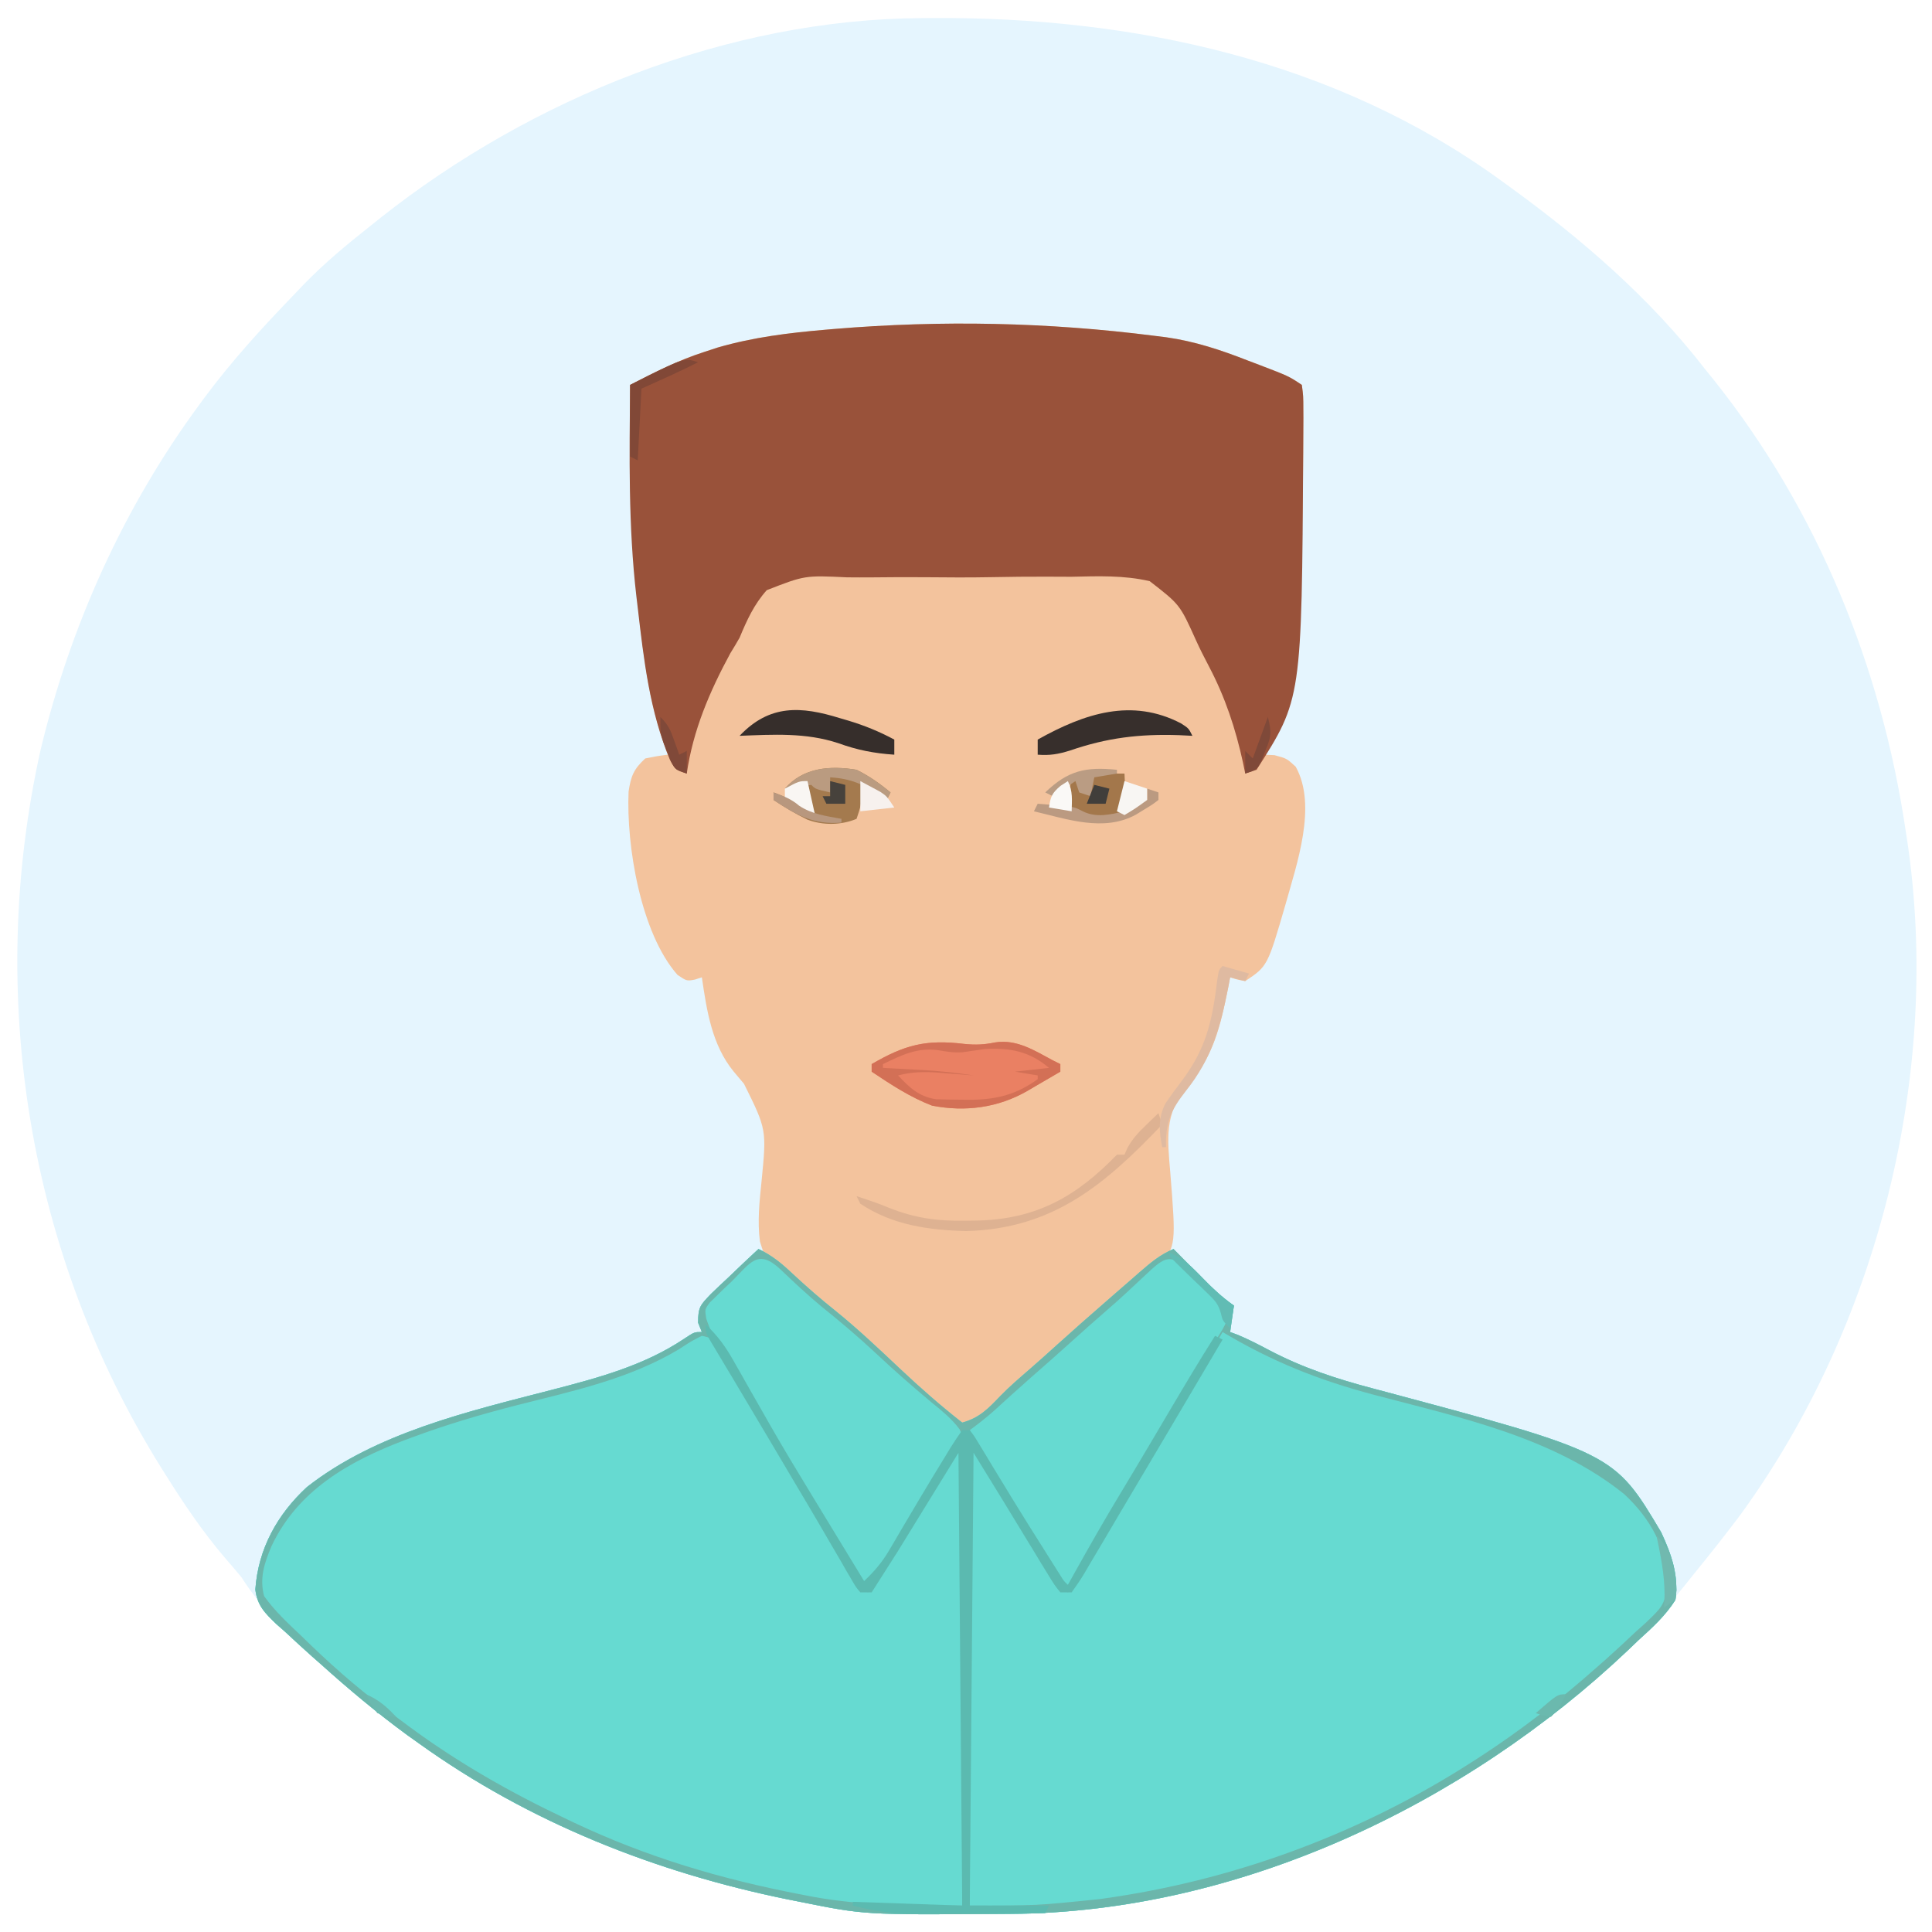 <?xml version="1.0" encoding="UTF-8"?>
<svg version="1.1" xmlns="http://www.w3.org/2000/svg" width="512" height="512">
<path d="M0 0 C1.28 -0.011 1.28 -0.011 2.586 -0.021 C56.041 -0.363 109.661 11.11 153.68 43.203 C154.281 43.637 154.881 44.071 155.5 44.518 C174.883 58.562 192.995 74.19 207.68 93.203 C208.84 94.638 208.84 94.638 210.023 96.102 C237.345 130.426 254.27 171.948 260.68 215.203 C260.797 215.952 260.914 216.701 261.035 217.473 C270.388 279.177 253.463 346.502 216.812 396.765 C212.88 402.003 208.812 407.123 204.68 412.203 C203.945 413.124 203.21 414.044 202.453 414.992 C192.315 427.631 180.615 439.439 167.68 449.203 C167.048 449.685 166.415 450.166 165.764 450.662 C125.391 481.246 74.505 502.123 23.324 502.406 C22.468 502.413 21.612 502.42 20.731 502.428 C-15.176 502.657 -15.176 502.657 -32.32 499.203 C-33.864 498.897 -33.864 498.897 -35.438 498.585 C-70.531 491.442 -104.112 478.171 -133.32 457.203 C-134.341 456.476 -135.362 455.749 -136.414 455 C-147.873 446.617 -158.373 437.32 -168.445 427.328 C-169.168 426.615 -169.891 425.901 -170.635 425.166 C-174.382 421.397 -177.462 417.709 -180.32 413.203 C-181.84 411.372 -183.383 409.56 -184.945 407.766 C-190.705 400.981 -195.591 393.732 -200.32 386.203 C-200.931 385.235 -200.931 385.235 -201.554 384.248 C-236.867 327.728 -248.049 258.955 -233.571 193.961 C-225.655 160.943 -211.492 129.535 -191.32 102.203 C-190.664 101.311 -190.664 101.311 -189.994 100.401 C-182.78 90.701 -174.703 81.898 -166.32 73.203 C-165.494 72.336 -164.668 71.468 -163.816 70.574 C-158.361 64.963 -152.463 60.044 -146.32 55.203 C-145.333 54.41 -144.345 53.618 -143.328 52.801 C-103.275 21.188 -51.463 0.286 0 0 Z " fill="#E5F5FE" transform="translate(244.32,4.797)"/>
<path d="M0 0 C3.634 1.711 6.126 3.799 9.062 6.562 C12.69 9.938 16.372 13.16 20.25 16.25 C26.293 21.123 31.889 26.43 37.535 31.75 C42.832 36.737 48.266 41.52 54 46 C58.572 44.753 60.954 42.233 64.125 38.918 C66.569 36.418 69.186 34.165 71.832 31.883 C74.248 29.784 76.625 27.646 79 25.5 C83.298 21.625 87.627 17.79 92 14 C92.814 13.288 92.814 13.288 93.645 12.562 C95.509 10.933 97.379 9.31 99.25 7.688 C99.853 7.159 100.456 6.631 101.077 6.087 C103.913 3.638 106.489 1.434 110 0 C110.82 0.831 111.64 1.663 112.484 2.52 C113.573 3.617 114.661 4.715 115.75 5.812 C116.289 6.36 116.828 6.907 117.383 7.471 C120.117 10.222 122.797 12.784 126 15 C125.67 17.31 125.34 19.62 125 22 C125.675 22.251 126.351 22.503 127.047 22.762 C129.878 23.949 132.553 25.323 135.26 26.766 C144.271 31.507 153.188 34.421 163 37 C226.709 54.003 226.709 54.003 239.23 75.07 C241.911 80.826 243.966 86.603 243 93 C240.349 97.19 236.91 100.313 233.25 103.625 C232.336 104.502 231.422 105.378 230.48 106.281 C187.133 147.373 127.083 175.868 66.645 176.203 C65.789 176.21 64.933 176.217 64.051 176.225 C28.144 176.453 28.144 176.453 11 173 C9.971 172.796 8.942 172.592 7.882 172.382 C-27.211 165.239 -60.791 151.968 -90 131 C-91.021 130.273 -92.042 129.546 -93.094 128.797 C-101.094 122.944 -108.634 116.623 -116 110 C-116.757 109.333 -117.515 108.667 -118.295 107.98 C-120.71 105.834 -123.076 103.643 -125.438 101.438 C-126.202 100.766 -126.967 100.094 -127.755 99.402 C-130.777 96.501 -132.821 94.498 -133.331 90.239 C-132.576 79.455 -127.541 70.374 -119.664 63.09 C-101.339 48.715 -77.023 43.086 -54.924 37.372 C-42.615 34.179 -30.394 30.95 -19.703 23.793 C-17 22 -17 22 -15 22 C-15.329 21.183 -15.657 20.365 -15.996 19.523 C-16.001 15.336 -15.385 14.851 -12.598 11.914 C-11.103 10.466 -9.591 9.037 -8.062 7.625 C-7.295 6.889 -6.527 6.153 -5.736 5.395 C-3.839 3.58 -1.927 1.783 0 0 Z " fill="#66DAD1" transform="translate(201,331)"/>
<path d="M0 0 C1.031 0.129 2.062 0.257 3.125 0.39 C10.681 1.476 17.469 3.723 24.562 6.5 C25.628 6.903 26.693 7.307 27.791 7.723 C35.538 10.692 35.538 10.692 39 13 C39.388 15.916 39.388 15.916 39.398 19.691 C39.405 20.718 39.405 20.718 39.411 21.765 C39.417 24.031 39.398 26.296 39.375 28.562 C39.371 29.34 39.367 30.118 39.363 30.92 C39.207 56.989 38.836 86.605 29 111 C29.907 111.041 30.815 111.082 31.75 111.125 C35 112 35 112 37.375 114.188 C43.135 124.541 37.627 140.03 34.706 150.571 C29.918 167.055 29.918 167.055 24 171 C21.848 170.602 21.848 170.602 20 170 C19.83 170.895 19.66 171.789 19.484 172.711 C17.388 183.17 15.565 191.194 8.332 199.184 C2.598 206.243 3.382 212.886 4.123 221.551 C5.66 240.906 5.66 240.906 1.199 246.992 C-1.628 249.861 -4.79 252.039 -8.291 254.012 C-10.552 255.319 -12.357 256.962 -14.25 258.75 C-14.853 259.271 -15.457 259.792 -16.078 260.328 C-18.411 262.358 -20.705 264.428 -23 266.5 C-26.611 269.759 -30.249 272.983 -33.926 276.168 C-35.484 277.545 -37.02 278.948 -38.543 280.363 C-39.416 281.172 -40.288 281.98 -41.188 282.812 C-41.985 283.561 -42.783 284.31 -43.605 285.082 C-46.01 287.008 -48.095 288.025 -51 289 C-51.701 288.359 -52.403 287.719 -53.125 287.059 C-58.037 282.58 -62.964 278.127 -67.984 273.77 C-70.286 271.749 -72.548 269.687 -74.812 267.625 C-78.232 264.534 -81.72 261.575 -85.312 258.688 C-86.165 257.976 -87.018 257.265 -87.896 256.532 C-90.006 254.78 -92.169 253.15 -94.393 251.546 C-103.121 244.885 -103.121 244.885 -104.612 239.99 C-105.307 234.7 -104.734 229.407 -104.188 224.125 C-102.83 210.322 -102.83 210.322 -108.832 198.223 C-109.733 197.135 -110.643 196.054 -111.562 194.981 C-117.355 187.898 -118.7 178.842 -120 170 C-120.915 170.298 -120.915 170.298 -121.848 170.602 C-124 171 -124 171 -126.438 169.375 C-136.236 158.288 -140.048 135.122 -139.418 120.773 C-138.8 116.675 -138.066 114.824 -135 112 C-131.852 111.363 -131.852 111.363 -129 111 C-129.264 110.282 -129.528 109.563 -129.8 108.823 C-132.438 101.342 -134.056 94.099 -135.125 86.25 C-135.29 85.072 -135.454 83.895 -135.624 82.682 C-138.785 59.385 -139.263 36.466 -139 13 C-132.544 9.666 -126.237 6.475 -119.312 4.25 C-118.133 3.863 -116.954 3.477 -115.738 3.078 C-106.311 0.359 -96.946 -0.792 -87.188 -1.625 C-86.429 -1.69 -85.67 -1.755 -84.888 -1.822 C-56.476 -4.193 -28.285 -3.608 0 0 Z " fill="#F3C39D" transform="translate(306,89)"/>
<path d="M0 0 C1.031 0.129 2.062 0.257 3.125 0.39 C10.681 1.476 17.469 3.723 24.562 6.5 C25.628 6.903 26.693 7.307 27.791 7.723 C35.538 10.692 35.538 10.692 39 13 C39.388 15.916 39.388 15.916 39.398 19.691 C39.405 20.718 39.405 20.718 39.411 21.765 C39.417 24.031 39.398 26.296 39.375 28.562 C39.371 29.34 39.367 30.118 39.363 30.92 C38.972 96.273 38.972 96.273 27 115 C26.01 115.33 25.02 115.66 24 116 C23.804 115.042 23.608 114.084 23.406 113.098 C21.43 104.06 18.689 95.775 14.371 87.576 C13.184 85.32 12.033 83.073 10.982 80.751 C6.687 71.216 6.687 71.216 -1.314 65.018 C-8.141 63.411 -15.104 63.693 -22.07 63.848 C-24.32 63.844 -26.57 63.834 -28.819 63.82 C-33.52 63.808 -38.215 63.856 -42.915 63.948 C-48.924 64.062 -54.923 64.037 -60.933 63.969 C-65.574 63.93 -70.212 63.96 -74.852 64.01 C-77.066 64.027 -79.281 64.024 -81.495 64 C-92.717 63.468 -92.717 63.468 -102.801 67.401 C-106.166 71.165 -108.083 75.371 -110 80 C-110.794 81.387 -111.607 82.765 -112.453 84.121 C-117.933 94.236 -122.339 104.512 -124 116 C-127 115 -127 115 -128.465 112.352 C-133.843 99.421 -135.401 85.817 -137 72 C-137.119 71.01 -137.237 70.02 -137.359 69 C-139.508 50.382 -139.21 31.709 -139 13 C-132.544 9.666 -126.237 6.475 -119.312 4.25 C-118.133 3.863 -116.954 3.477 -115.738 3.078 C-106.311 0.359 -96.946 -0.792 -87.188 -1.625 C-86.429 -1.69 -85.67 -1.755 -84.888 -1.822 C-56.476 -4.193 -28.285 -3.608 0 0 Z " fill="#99523A" transform="translate(306,89)"/>
<path d="M0 0 C3.634 1.711 6.126 3.799 9.062 6.562 C12.69 9.938 16.372 13.16 20.25 16.25 C26.293 21.123 31.889 26.43 37.535 31.75 C42.832 36.737 48.266 41.52 54 46 C58.572 44.753 60.954 42.233 64.125 38.918 C66.569 36.418 69.186 34.165 71.832 31.883 C74.248 29.784 76.625 27.646 79 25.5 C83.298 21.625 87.627 17.79 92 14 C92.814 13.288 92.814 13.288 93.645 12.562 C95.509 10.933 97.379 9.31 99.25 7.688 C99.853 7.159 100.456 6.631 101.077 6.087 C103.913 3.638 106.489 1.434 110 0 C110.82 0.831 111.64 1.663 112.484 2.52 C113.573 3.617 114.661 4.715 115.75 5.812 C116.289 6.36 116.828 6.907 117.383 7.471 C120.117 10.222 122.797 12.784 126 15 C125.67 17.31 125.34 19.62 125 22 C125.675 22.251 126.351 22.503 127.047 22.762 C129.878 23.949 132.553 25.323 135.26 26.766 C144.271 31.507 153.188 34.421 163 37 C226.709 54.003 226.709 54.003 239.23 75.07 C241.911 80.826 243.966 86.603 243 93 C240.349 97.19 236.91 100.313 233.25 103.625 C232.336 104.502 231.422 105.378 230.48 106.281 C187.133 147.373 127.083 175.868 66.645 176.203 C65.789 176.21 64.933 176.217 64.051 176.225 C28.144 176.453 28.144 176.453 11 173 C9.971 172.796 8.942 172.592 7.882 172.382 C-27.211 165.239 -60.791 151.968 -90 131 C-91.021 130.273 -92.042 129.546 -93.094 128.797 C-101.094 122.944 -108.634 116.623 -116 110 C-116.757 109.333 -117.515 108.667 -118.295 107.98 C-120.71 105.834 -123.076 103.643 -125.438 101.438 C-126.202 100.766 -126.967 100.094 -127.755 99.402 C-130.777 96.501 -132.821 94.498 -133.331 90.239 C-132.576 79.455 -127.541 70.374 -119.664 63.09 C-101.339 48.715 -77.023 43.086 -54.924 37.372 C-42.615 34.179 -30.394 30.95 -19.703 23.793 C-17 22 -17 22 -15 22 C-15.329 21.183 -15.657 20.365 -15.996 19.523 C-16.001 15.336 -15.385 14.851 -12.598 11.914 C-11.103 10.466 -9.591 9.037 -8.062 7.625 C-7.295 6.889 -6.527 6.153 -5.736 5.395 C-3.839 3.58 -1.927 1.783 0 0 Z M123 22 C122.66 22.586 122.319 23.171 121.969 23.775 C108.864 46.313 95.691 68.811 82 91 C79.169 88.458 77.384 85.578 75.418 82.336 C74.733 81.213 74.048 80.09 73.342 78.934 C72.623 77.748 71.905 76.561 71.188 75.375 C64.45 63.951 64.45 63.951 57 53 C56.67 53 56.34 53 56 53 C56 92.93 56 132.86 56 174 C73.519 174.022 73.519 174.022 90.688 172.25 C91.934 172.066 93.181 171.882 94.466 171.692 C127.975 166.593 160.457 154.357 189 136 C189.659 135.578 190.317 135.156 190.996 134.721 C201.968 127.609 212.211 119.662 222 111 C222.863 110.24 223.726 109.481 224.616 108.698 C227.325 106.276 229.98 103.805 232.625 101.312 C233.474 100.553 234.322 99.794 235.197 99.012 C239.591 94.797 239.591 94.797 241.365 89.153 C240.652 79.385 236.559 71.566 229.41 64.938 C210.621 49.833 185.838 44.633 163.025 38.61 C148.42 34.743 136.007 29.77 123 22 Z M-15 23 C-17.872 24.475 -17.872 24.475 -21.062 26.562 C-34.283 34.485 -49.208 37.636 -64.019 41.393 C-73.517 43.82 -82.815 46.57 -92 50 C-92.948 50.353 -92.948 50.353 -93.915 50.713 C-108.716 56.35 -122.168 64.08 -129.055 78.766 C-130.93 83.198 -132.289 87.255 -131 92 C-128.221 95.881 -124.843 99.049 -121.375 102.312 C-120.404 103.25 -119.434 104.189 -118.465 105.128 C-111.355 111.961 -103.997 118.244 -96 124 C-94.853 124.852 -93.708 125.705 -92.562 126.559 C-79.515 136.191 -65.646 144.071 -51 151 C-50.3 151.334 -49.601 151.668 -48.88 152.012 C-29.607 161.137 -9.915 166.977 11 171 C12.219 171.236 13.439 171.472 14.695 171.715 C27.858 174.069 40.52 174 54 174 C54 134.07 54 94.14 54 53 C50.856 56.144 48.998 58.342 46.793 62.035 C46.206 63.01 45.619 63.986 45.014 64.99 C44.11 66.511 44.11 66.511 43.188 68.062 C41.995 70.054 40.801 72.045 39.605 74.035 C39.018 75.014 38.431 75.992 37.826 77 C34.957 81.714 31.986 86.36 29 91 C26.022 88.376 24.284 85.308 22.305 81.891 C21.956 81.292 21.607 80.693 21.248 80.076 C20.504 78.798 19.763 77.518 19.023 76.238 C17.482 73.569 15.93 70.906 14.379 68.243 C13.616 66.932 12.854 65.622 12.092 64.311 C8.845 58.723 5.542 53.172 2.191 47.645 C0.398 44.68 -1.352 41.692 -3.098 38.699 C-3.64 37.777 -4.182 36.855 -4.741 35.905 C-5.811 34.085 -6.874 32.261 -7.929 30.433 C-8.414 29.612 -8.899 28.791 -9.398 27.945 C-9.828 27.208 -10.258 26.471 -10.701 25.711 C-11.979 23.693 -11.979 23.693 -15 23 Z " fill="#66DAD1" transform="translate(201,331)"/>
<path d="M0 0 C3.634 1.711 6.126 3.799 9.062 6.562 C12.69 9.938 16.372 13.16 20.25 16.25 C25.557 20.526 30.483 25.138 35.424 29.825 C40.069 34.206 44.86 38.241 49.926 42.133 C52.082 44.073 53.043 45.283 54 48 C53.332 49.865 53.332 49.865 52.027 51.809 C51.546 52.546 51.064 53.284 50.567 54.044 C50.03 54.834 49.492 55.624 48.938 56.438 C47.825 58.129 46.715 59.822 45.605 61.516 C45.018 62.403 44.431 63.291 43.826 64.205 C40.709 68.976 37.735 73.834 34.75 78.688 C33.641 80.483 32.531 82.279 31.422 84.074 C30.614 85.383 29.807 86.691 29 88 C25.017 83.406 22.106 78.297 19.062 73.062 C17.897 71.074 16.732 69.086 15.566 67.098 C14.677 65.576 14.677 65.576 13.77 64.024 C11.558 60.245 9.332 56.476 7.102 52.708 C6.035 50.905 4.97 49.1 3.908 47.294 C1.063 42.461 -1.816 37.652 -4.742 32.867 C-5.35 31.864 -5.958 30.861 -6.584 29.828 C-7.755 27.897 -8.935 25.973 -10.127 24.055 C-10.65 23.188 -11.172 22.322 -11.711 21.43 C-12.178 20.669 -12.645 19.908 -13.126 19.125 C-14 17 -14 17 -13.827 14.925 C-12.871 12.699 -11.794 11.451 -10.059 9.766 C-9.184 8.905 -9.184 8.905 -8.291 8.027 C-7.679 7.441 -7.068 6.854 -6.438 6.25 C-5.822 5.648 -5.206 5.046 -4.572 4.426 C-3.055 2.944 -1.528 1.471 0 0 Z " fill="#66DAD1" transform="translate(201,333)"/>
<path d="M0 0 C3.634 1.711 6.126 3.799 9.062 6.562 C12.69 9.938 16.372 13.16 20.25 16.25 C26.293 21.123 31.889 26.43 37.535 31.75 C42.832 36.737 48.266 41.52 54 46 C58.572 44.753 60.954 42.233 64.125 38.918 C66.569 36.418 69.186 34.165 71.832 31.883 C74.248 29.784 76.625 27.646 79 25.5 C83.298 21.625 87.627 17.79 92 14 C92.814 13.288 92.814 13.288 93.645 12.562 C95.509 10.933 97.379 9.31 99.25 7.688 C99.853 7.159 100.456 6.631 101.077 6.087 C103.913 3.638 106.489 1.434 110 0 C110.82 0.831 111.64 1.663 112.484 2.52 C113.573 3.617 114.661 4.715 115.75 5.812 C116.289 6.36 116.828 6.907 117.383 7.471 C120.117 10.222 122.797 12.784 126 15 C125.67 17.31 125.34 19.62 125 22 C125.675 22.251 126.351 22.503 127.047 22.762 C129.878 23.949 132.553 25.323 135.26 26.766 C144.271 31.507 153.188 34.421 163 37 C226.709 54.003 226.709 54.003 239.23 75.07 C241.911 80.826 243.966 86.603 243 93 C240.349 97.19 236.91 100.313 233.25 103.625 C232.336 104.502 231.422 105.378 230.48 106.281 C187.133 147.373 127.083 175.868 66.645 176.203 C65.789 176.21 64.933 176.217 64.051 176.225 C28.144 176.453 28.144 176.453 11 173 C9.971 172.796 8.942 172.592 7.882 172.382 C-27.211 165.239 -60.791 151.968 -90 131 C-91.021 130.273 -92.042 129.546 -93.094 128.797 C-101.094 122.944 -108.634 116.623 -116 110 C-116.757 109.333 -117.515 108.667 -118.295 107.98 C-120.71 105.834 -123.076 103.643 -125.438 101.438 C-126.202 100.766 -126.967 100.094 -127.755 99.402 C-130.777 96.501 -132.821 94.498 -133.331 90.239 C-132.576 79.455 -127.541 70.374 -119.664 63.09 C-101.339 48.715 -77.023 43.086 -54.924 37.372 C-42.615 34.179 -30.394 30.95 -19.703 23.793 C-17 22 -17 22 -15 22 C-15.329 21.183 -15.657 20.365 -15.996 19.523 C-16.001 15.336 -15.385 14.851 -12.598 11.914 C-11.103 10.466 -9.591 9.037 -8.062 7.625 C-7.295 6.889 -6.527 6.153 -5.736 5.395 C-3.839 3.58 -1.927 1.783 0 0 Z M-7.188 8.688 C-7.855 9.313 -8.522 9.939 -9.209 10.584 C-9.835 11.2 -10.461 11.815 -11.105 12.449 C-11.684 13.01 -12.264 13.57 -12.86 14.147 C-14.238 15.985 -14.238 15.985 -13.836 18.439 C-12.979 21.065 -11.943 23.166 -10.516 25.527 C-9.741 26.822 -9.741 26.822 -8.952 28.142 C-8.39 29.064 -7.829 29.987 -7.25 30.938 C-6.054 32.93 -4.859 34.922 -3.664 36.914 C-3.052 37.929 -2.44 38.944 -1.81 39.989 C0.949 44.579 3.66 49.197 6.375 53.812 C13.516 65.915 20.756 77.959 28 90 C30.74 86.677 33.159 83.309 35.426 79.648 C36.058 78.631 36.69 77.614 37.342 76.566 C37.992 75.513 38.642 74.46 39.312 73.375 C40.6 71.299 41.888 69.224 43.176 67.148 C43.802 66.13 44.428 65.111 45.073 64.062 C46.379 61.987 47.727 59.938 49.111 57.915 C50.098 56.46 50.098 56.46 51.105 54.977 C51.709 54.114 52.313 53.251 52.934 52.362 C54.278 50.073 54.278 50.073 53.356 47.851 C51.221 44.936 48.463 42.775 45.688 40.5 C40.774 36.39 35.983 32.197 31.312 27.812 C26.627 23.429 21.794 19.323 16.781 15.312 C13.008 12.175 9.431 8.841 5.883 5.453 C-0.197 -0.266 -2.078 3.659 -7.188 8.688 Z M102.375 7.062 C101.282 8.083 100.188 9.102 99.094 10.121 C98.561 10.619 98.029 11.116 97.48 11.628 C95.643 13.331 93.768 14.984 91.875 16.625 C88.886 19.217 85.937 21.849 83 24.5 C79.389 27.759 75.748 30.979 72.078 34.172 C68.783 37.071 65.542 40.029 62.297 42.984 C60.262 44.77 58.191 46.412 56 48 C57.373 51.723 59.076 54.93 61.195 58.281 C61.826 59.283 62.456 60.284 63.105 61.316 C63.772 62.367 64.438 63.418 65.125 64.5 C66.483 66.656 67.841 68.812 69.199 70.969 C69.853 72.005 70.507 73.042 71.181 74.109 C73.456 77.725 75.705 81.357 77.938 85 C78.545 85.99 79.152 86.98 79.777 88 C80.181 88.66 80.584 89.32 81 90 C83.848 87.463 85.546 84.601 87.449 81.312 C87.779 80.746 88.109 80.18 88.449 79.596 C89.532 77.733 90.61 75.867 91.688 74 C92.829 72.035 93.972 70.072 95.115 68.109 C95.9 66.76 96.684 65.411 97.468 64.062 C101.479 57.163 105.548 50.298 109.625 43.438 C111.485 40.307 113.345 37.176 115.192 34.039 C116.457 31.913 117.745 29.801 119.05 27.7 C119.701 26.635 120.352 25.57 121.023 24.473 C121.618 23.518 122.213 22.562 122.826 21.578 C124.178 19.146 124.178 19.146 123.865 16.86 C122.877 14.735 121.79 13.417 120.129 11.766 C119.555 11.192 118.98 10.618 118.389 10.027 C117.485 9.148 117.485 9.148 116.562 8.25 C115.964 7.648 115.365 7.046 114.748 6.426 C109.205 0.951 107.959 1.766 102.375 7.062 Z M123 22 C122.66 22.586 122.319 23.171 121.969 23.775 C108.864 46.313 95.691 68.811 82 91 C79.169 88.458 77.384 85.578 75.418 82.336 C74.733 81.213 74.048 80.09 73.342 78.934 C72.623 77.748 71.905 76.561 71.188 75.375 C64.45 63.951 64.45 63.951 57 53 C56.67 53 56.34 53 56 53 C56 92.93 56 132.86 56 174 C73.519 174.022 73.519 174.022 90.688 172.25 C91.934 172.066 93.181 171.882 94.466 171.692 C127.975 166.593 160.457 154.357 189 136 C189.659 135.578 190.317 135.156 190.996 134.721 C201.968 127.609 212.211 119.662 222 111 C222.863 110.24 223.726 109.481 224.616 108.698 C227.325 106.276 229.98 103.805 232.625 101.312 C233.474 100.553 234.322 99.794 235.197 99.012 C239.591 94.797 239.591 94.797 241.365 89.153 C240.652 79.385 236.559 71.566 229.41 64.938 C210.621 49.833 185.838 44.633 163.025 38.61 C148.42 34.743 136.007 29.77 123 22 Z M-15 23 C-17.872 24.475 -17.872 24.475 -21.062 26.562 C-34.283 34.485 -49.208 37.636 -64.019 41.393 C-73.517 43.82 -82.815 46.57 -92 50 C-92.948 50.353 -92.948 50.353 -93.915 50.713 C-108.716 56.35 -122.168 64.08 -129.055 78.766 C-130.93 83.198 -132.289 87.255 -131 92 C-128.221 95.881 -124.843 99.049 -121.375 102.312 C-120.404 103.25 -119.434 104.189 -118.465 105.128 C-111.355 111.961 -103.997 118.244 -96 124 C-94.853 124.852 -93.708 125.705 -92.562 126.559 C-79.515 136.191 -65.646 144.071 -51 151 C-50.3 151.334 -49.601 151.668 -48.88 152.012 C-29.607 161.137 -9.915 166.977 11 171 C12.219 171.236 13.439 171.472 14.695 171.715 C27.858 174.069 40.52 174 54 174 C54 134.07 54 94.14 54 53 C50.856 56.144 48.998 58.342 46.793 62.035 C46.206 63.01 45.619 63.986 45.014 64.99 C44.11 66.511 44.11 66.511 43.188 68.062 C41.995 70.054 40.801 72.045 39.605 74.035 C39.018 75.014 38.431 75.992 37.826 77 C34.957 81.714 31.986 86.36 29 91 C26.022 88.376 24.284 85.308 22.305 81.891 C21.956 81.292 21.607 80.693 21.248 80.076 C20.504 78.798 19.763 77.518 19.023 76.238 C17.482 73.569 15.93 70.906 14.379 68.243 C13.616 66.932 12.854 65.622 12.092 64.311 C8.845 58.723 5.542 53.172 2.191 47.645 C0.398 44.68 -1.352 41.692 -3.098 38.699 C-3.64 37.777 -4.182 36.855 -4.741 35.905 C-5.811 34.085 -6.874 32.261 -7.929 30.433 C-8.414 29.612 -8.899 28.791 -9.398 27.945 C-9.828 27.208 -10.258 26.471 -10.701 25.711 C-11.979 23.693 -11.979 23.693 -15 23 Z " fill="#6BB6AB" transform="translate(201,331)"/>
<path d="M0 0 C3.155 2.913 5.245 5.819 7.355 9.551 C7.973 10.634 8.591 11.717 9.227 12.833 C9.874 13.981 10.521 15.129 11.188 16.312 C12.206 18.101 13.227 19.889 14.247 21.676 C15.242 23.418 16.235 25.161 17.228 26.903 C20.716 32.998 24.348 39.002 28 45 C29.219 47.005 30.438 49.01 31.656 51.016 C35.1 56.679 38.549 62.341 42 68 C44.7 65.441 46.788 63.006 48.664 59.797 C49.142 58.988 49.62 58.18 50.112 57.347 C50.611 56.49 51.111 55.633 51.625 54.75 C52.687 52.958 53.749 51.166 54.812 49.375 C55.344 48.478 55.875 47.581 56.422 46.656 C58.791 42.668 61.193 38.701 63.625 34.75 C64.038 34.065 64.452 33.38 64.877 32.675 C65.863 31.081 66.924 29.534 68 28 C68.66 28 69.32 28 70 28 C71.23 29.626 71.23 29.626 72.617 31.926 C73.136 32.777 73.656 33.628 74.19 34.505 C75.024 35.895 75.024 35.895 75.875 37.312 C77.043 39.231 78.213 41.149 79.383 43.066 C79.98 44.049 80.577 45.031 81.192 46.043 C84.002 50.639 86.872 55.197 89.75 59.75 C90.263 60.565 90.776 61.38 91.304 62.22 C91.776 62.967 92.248 63.714 92.734 64.484 C93.149 65.141 93.564 65.799 93.991 66.476 C94.915 67.981 94.915 67.981 96 69 C96.545 68.019 97.091 67.038 97.652 66.027 C101.704 58.765 105.816 51.552 110.122 44.437 C112.754 40.084 115.359 35.715 117.949 31.336 C118.477 30.444 118.477 30.444 119.015 29.534 C120.444 27.118 121.872 24.702 123.299 22.285 C127.124 15.807 130.976 9.356 135 3 C135.99 3.495 135.99 3.495 137 4 C133.33 10.215 129.659 16.428 125.985 22.641 C124.653 24.894 123.322 27.148 121.991 29.402 C117.962 36.225 113.922 43.042 109.869 49.852 C108.118 52.801 106.38 55.757 104.645 58.715 C103.66 60.373 102.674 62.03 101.688 63.688 C101.25 64.442 100.812 65.196 100.361 65.974 C99.323 67.701 98.172 69.361 97 71 C96.01 71 95.02 71 94 71 C92.409 69.003 92.409 69.003 90.707 66.207 C90.076 65.183 89.445 64.159 88.795 63.104 C88.141 62.017 87.487 60.931 86.812 59.812 C86.178 58.777 85.543 57.741 84.889 56.674 C82.917 53.454 80.959 50.227 79 47 C76.36 42.71 73.72 38.42 71 34 C70.67 73.6 70.34 113.2 70 154 C76.93 154 83.86 154 91 154 C90.67 154.66 90.34 155.32 90 156 C84.183 156.05 78.367 156.086 72.55 156.11 C70.574 156.12 68.599 156.133 66.623 156.151 C63.771 156.175 60.919 156.187 58.066 156.195 C57.194 156.206 56.322 156.216 55.423 156.227 C49.661 156.228 44.587 155.426 39 154 C39 153.67 39 153.34 39 153 C48.57 153.33 58.14 153.66 68 154 C67.67 114.4 67.34 74.8 67 34 C61.72 42.58 56.44 51.16 51 60 C47.535 65.445 47.535 65.445 44 71 C43.01 71 42.02 71 41 71 C39.812 69.593 39.812 69.593 38.645 67.574 C38.195 66.811 37.746 66.048 37.283 65.262 C36.798 64.413 36.313 63.563 35.812 62.688 C34.734 60.845 33.656 59.003 32.578 57.16 C32.001 56.165 31.424 55.17 30.83 54.145 C28.28 49.763 25.688 45.406 23.096 41.048 C21.061 37.622 19.032 34.192 17.004 30.762 C14.377 26.32 11.739 21.885 9.09 17.457 C8.483 16.44 7.877 15.423 7.252 14.375 C6.108 12.456 4.96 10.54 3.809 8.625 C3.305 7.778 2.801 6.931 2.281 6.059 C1.838 5.319 1.396 4.58 0.939 3.818 C0 2 0 2 0 0 Z " fill="#5BBAB0" transform="translate(187,351)"/>
<path d="M0 0 C3.052 0.309 5.221 0.196 8.188 -0.402 C13.876 -1.291 18.558 1.729 23.438 4.348 C24.098 4.678 24.758 5.008 25.438 5.348 C25.438 6.008 25.438 6.668 25.438 7.348 C23.191 8.666 20.941 9.978 18.688 11.285 C18.053 11.658 17.419 12.032 16.766 12.416 C8.998 16.907 0.289 18.077 -8.562 16.348 C-14.317 14.137 -19.462 10.766 -24.562 7.348 C-24.562 6.688 -24.562 6.028 -24.562 5.348 C-15.768 0.231 -10.15 -1.238 0 0 Z " fill="#EA8063" transform="translate(255.562,276.652)"/>
<path d="M0 0 C3.052 0.309 5.221 0.196 8.188 -0.402 C13.876 -1.291 18.558 1.729 23.438 4.348 C24.098 4.678 24.758 5.008 25.438 5.348 C25.438 6.008 25.438 6.668 25.438 7.348 C23.191 8.666 20.941 9.978 18.688 11.285 C18.053 11.658 17.419 12.032 16.766 12.416 C8.998 16.907 0.289 18.077 -8.562 16.348 C-14.317 14.137 -19.462 10.766 -24.562 7.348 C-24.562 6.688 -24.562 6.028 -24.562 5.348 C-15.768 0.231 -10.15 -1.238 0 0 Z M-21.562 5.348 C-21.562 5.678 -21.562 6.008 -21.562 6.348 C-20.417 6.408 -19.271 6.469 -18.09 6.531 C-16.56 6.616 -15.03 6.7 -13.5 6.785 C-12.748 6.824 -11.996 6.864 -11.221 6.904 C-6.616 7.163 -2.119 7.628 2.438 8.348 C0.9 8.222 0.9 8.222 -0.668 8.094 C-2.029 7.991 -3.389 7.888 -4.75 7.785 C-5.424 7.729 -6.097 7.673 -6.791 7.615 C-10.58 7.338 -13.881 7.383 -17.562 8.348 C-14.544 11.581 -12.004 13.981 -7.523 14.654 C-5.16 14.725 -2.802 14.778 -0.438 14.785 C0.835 14.791 0.835 14.791 2.134 14.797 C8.828 14.674 13.925 13.316 19.438 9.348 C19.438 9.018 19.438 8.688 19.438 8.348 C17.457 8.018 15.477 7.688 13.438 7.348 C17.892 6.853 17.892 6.853 22.438 6.348 C17.21 1.924 12.171 0.999 5.438 1.348 C3.469 1.633 1.5 1.919 -0.469 2.207 C-2.754 2.361 -4.685 2.057 -6.938 1.66 C-12.435 0.873 -16.691 2.978 -21.562 5.348 Z " fill="#D37056" transform="translate(255.562,276.652)"/>
<path d="M0 0 C3.32 1.643 6.153 3.638 9 6 C8.67 6.66 8.34 7.32 8 8 C6.02 6.68 4.04 5.36 2 4 C1.856 4.928 1.711 5.856 1.562 6.812 C1 10 1 10 0 13 C-4.075 14.724 -9.025 14.766 -13.125 13.176 C-16.245 11.633 -19.101 9.933 -22 8 C-22 7.34 -22 6.68 -22 6 C-18.406 7.335 -15.245 8.96 -12 11 C-12.33 10.34 -12.66 9.68 -13 9 C-13.04 7 -13.043 5 -13 3 C-14.98 3.66 -16.96 4.32 -19 5 C-14.12 -0.65 -7.003 -1.143 0 0 Z " fill="#A47A4E" transform="translate(227,204)"/>
<path d="M0 0 C2.004 1.289 2.004 1.289 3.004 3.289 C1.83 3.231 0.655 3.173 -0.555 3.113 C-10.974 2.765 -19.601 3.791 -29.457 7.195 C-32.58 8.161 -34.773 8.538 -37.996 8.289 C-37.996 6.969 -37.996 5.649 -37.996 4.289 C-25.578 -2.665 -13.046 -6.812 0 0 Z " fill="#372F2C" transform="translate(312.996,191.711)"/>
<path d="M0 0 C1.093 0.32 1.093 0.32 2.209 0.646 C6.529 1.949 10.448 3.539 14.438 5.688 C14.438 7.008 14.438 8.328 14.438 9.688 C9.06 9.323 4.634 8.463 -0.438 6.625 C-9.025 3.797 -17.64 4.348 -26.562 4.688 C-18.608 -3.7 -10.282 -3.19 0 0 Z " fill="#362E2B" transform="translate(222.562,190.312)"/>
<path d="M0 0 C0.495 1.485 0.495 1.485 1 3 C-14.234 18.975 -27.903 30.649 -51 31.25 C-61.011 30.974 -70.513 29.658 -79 24 C-79.33 23.34 -79.66 22.68 -80 22 C-77.18 22.915 -74.39 23.837 -71.653 24.979 C-64.645 27.815 -58.589 28.64 -51.062 28.5 C-49.48 28.48 -49.48 28.48 -47.866 28.459 C-32.254 28.043 -21.777 22.125 -11 11 C-10.34 11 -9.68 11 -9 11 C-8.745 10.417 -8.49 9.835 -8.227 9.234 C-6.883 6.786 -5.382 5.183 -3.375 3.25 C-2.428 2.33 -2.428 2.33 -1.461 1.391 C-0.979 0.932 -0.497 0.473 0 0 Z " fill="#DEB292" transform="translate(307,295)"/>
<path d="M0 0 C2.64 0 5.28 0 8 0 C8.352 7.038 8.352 7.038 7.062 10.562 C4.041 12.669 1.648 12.187 -1.898 11.609 C-4 11 -4 11 -6.125 9.25 C-7.236 6.393 -7.008 4.869 -6 2 C-5.34 1.67 -4.68 1.34 -4 1 C-3.67 2.32 -3.34 3.64 -3 5 C-2.34 5 -1.68 5 -1 5 C-0.67 3.35 -0.34 1.7 0 0 Z " fill="#A3774B" transform="translate(290,205)"/>
<path d="M0 0 C2.31 0.66 4.62 1.32 7 2 C6.67 2.66 6.34 3.32 6 4 C4.68 3.67 3.36 3.34 2 3 C1.83 3.895 1.66 4.789 1.484 5.711 C-0.656 16.39 -2.857 24.478 -9.688 33.062 C-13.772 38.238 -15.109 41.437 -15 48 C-15.33 48 -15.66 48 -16 48 C-16.845 43.927 -17.125 40.053 -15.067 36.297 C-13.829 34.462 -12.534 32.695 -11.188 30.938 C-4.433 22.108 -2.781 14.939 -1.43 3.844 C-1 1 -1 1 0 0 Z " fill="#DFBAA1" transform="translate(324,256)"/>
<path d="M0 0 C-4.92 2.507 -9.97 4.725 -15 7 C-15.33 13.27 -15.66 19.54 -16 26 C-16.66 25.67 -17.32 25.34 -18 25 C-18 18.73 -18 12.46 -18 6 C-3.692 -1.231 -3.692 -1.231 0 0 Z " fill="#814837" transform="translate(185,96)"/>
<path d="M0 0 C3.32 1.643 6.153 3.638 9 6 C8.67 6.66 8.34 7.32 8 8 C7.504 7.651 7.007 7.301 6.496 6.941 C1.894 3.859 -1.462 2.346 -7 2 C-7 3.32 -7 4.64 -7 6 C-10.875 5.125 -10.875 5.125 -12 4 C-14.339 4.287 -16.674 4.619 -19 5 C-14.12 -0.65 -7.003 -1.143 0 0 Z " fill="#BA9B80" transform="translate(227,204)"/>
<path d="M0 0 C0.99 0.33 1.98 0.66 3 1 C3 1.66 3 2.32 3 3 C1.355 4.254 1.355 4.254 -0.812 5.562 C-1.874 6.214 -1.874 6.214 -2.957 6.879 C-11.469 11.55 -21.17 8.084 -30 6 C-29.67 5.34 -29.34 4.68 -29 4 C-27.416 4.115 -25.833 4.242 -24.25 4.375 C-22.927 4.479 -22.927 4.479 -21.578 4.586 C-19 5 -19 5 -16.953 6.051 C-13.425 7.765 -9.716 6.862 -6 6 C-3.62 4.573 -3.62 4.573 -2 3 C-1.34 3 -0.68 3 0 3 C0 2.01 0 1.02 0 0 Z " fill="#BB9A81" transform="translate(304,209)"/>
<path d="M0 0 C0 0.33 0 0.66 0 1 C-1.98 1.33 -3.96 1.66 -6 2 C-6.33 3.65 -6.66 5.3 -7 7 C-7.99 6.67 -8.98 6.34 -10 6 C-10.33 5.01 -10.66 4.02 -11 3 C-12.98 4.32 -14.96 5.64 -17 7 C-17.66 6.67 -18.32 6.34 -19 6 C-12.933 0.159 -8.299 -0.824 0 0 Z " fill="#BA9C83" transform="translate(296,204)"/>
<path d="M0 0 C3.597 1.512 5.814 3.637 8.5 6.438 C11.196 9.239 13.822 11.754 17 14 C16.67 15.98 16.34 17.96 16 20 C14 18 14 18 13.559 16.075 C12.882 13.563 11.924 12.59 10.059 10.801 C9.475 10.232 8.892 9.663 8.291 9.076 C7.679 8.494 7.068 7.912 6.438 7.312 C4.273 5.225 2.129 3.124 0 1 C0 0.67 0 0.34 0 0 Z " fill="#61BCB4" transform="translate(310,332)"/>
<path d="M0 0 C1.98 0.66 3.96 1.32 6 2 C6 2.99 6 3.98 6 5 C3 7.188 3 7.188 0 9 C-0.66 8.67 -1.32 8.34 -2 8 C-1.34 5.36 -0.68 2.72 0 0 Z " fill="#F8F6F3" transform="translate(298,207)"/>
<path d="M0 0 C0.66 2.97 1.32 5.94 2 9 C-0.972 7.875 -3.334 6.777 -6 5 C-6 4.01 -6 3.02 -6 2 C-2.25 0 -2.25 0 0 0 Z " fill="#F9F6F3" transform="translate(214,207)"/>
<path d="M0 0 C4.323 3.826 4.803 8.876 5.312 14.375 C5.209 15.241 5.106 16.108 5 17 C4.01 17.66 3.02 18.32 2 19 C2.041 17.907 2.083 16.814 2.125 15.688 C2.144 10.338 1.075 5.222 0 0 Z " fill="#71B9AF" transform="translate(439,407)"/>
<path d="M0 0 C1.114 0.598 2.228 1.196 3.375 1.812 C4.001 2.149 4.628 2.485 5.273 2.832 C7 4 7 4 9 7 C4.545 7.495 4.545 7.495 0 8 C0 5.36 0 2.72 0 0 Z " fill="#F7F1EE" transform="translate(228,207)"/>
<path d="M0 0 C2.098 2.098 2.651 3.38 3.625 6.125 C4.016 7.212 4.016 7.212 4.414 8.32 C4.704 9.152 4.704 9.152 5 10 C5.66 9.67 6.32 9.34 7 9 C7 10.98 7 12.96 7 15 C4 14 4 14 2.832 11.855 C2.496 10.975 2.159 10.095 1.812 9.188 C1.468 8.315 1.124 7.442 0.77 6.543 C0 4 0 4 0 0 Z " fill="#804939" transform="translate(175,190)"/>
<path d="M0 0 C1.354 2.709 1.065 5.009 1 8 C-1.97 7.505 -1.97 7.505 -5 7 C-4.602 4.114 -4.21 3.178 -1.938 1.25 C-1.298 0.838 -0.659 0.425 0 0 Z " fill="#FAF9F7" transform="translate(283,207)"/>
<path d="M0 0 C1.079 4.317 0.857 5.246 -0.75 9.188 C-1.268 10.508 -1.268 10.508 -1.797 11.855 C-3 14 -3 14 -6 15 C-6 13.02 -6 11.04 -6 9 C-5.34 9.66 -4.68 10.32 -4 11 C-2.68 7.37 -1.36 3.74 0 0 Z " fill="#7F4939" transform="translate(336,190)"/>
<path d="M0 0 C2.571 0.928 4.661 1.71 6.75 3.5 C10.183 5.789 13.983 6.27 18 7 C18 7.33 18 7.66 18 8 C10.657 8.612 6.014 6.009 0 2 C0 1.34 0 0.68 0 0 Z " fill="#B8977E" transform="translate(205,210)"/>
<path d="M0 0 C1.32 0.33 2.64 0.66 4 1 C4 2.65 4 4.3 4 6 C2.35 6 0.7 6 -1 6 C-1.33 5.34 -1.66 4.68 -2 4 C-1.34 4 -0.68 4 0 4 C0 2.68 0 1.36 0 0 Z " fill="#47423C" transform="translate(220,207)"/>
<path d="M0 0 C1.32 0.33 2.64 0.66 4 1 C3.67 2.32 3.34 3.64 3 5 C1.35 5 -0.3 5 -2 5 C-1.34 3.35 -0.68 1.7 0 0 Z " fill="#413E3B" transform="translate(290,208)"/>
<path d="M0 0 C-1.152 2.468 -2.048 4.048 -4 6 C-6.125 5.625 -6.125 5.625 -8 5 C-2.25 0 -2.25 0 0 0 Z " fill="#6BB9AE" transform="translate(415,449)"/>
<path d="M0 0 C3.366 1.443 5.51 3.333 8 6 C5.688 5.812 5.688 5.812 3 5 C1.188 2.438 1.188 2.438 0 0 Z " fill="#6AB9AF" transform="translate(97,449)"/>
</svg>
